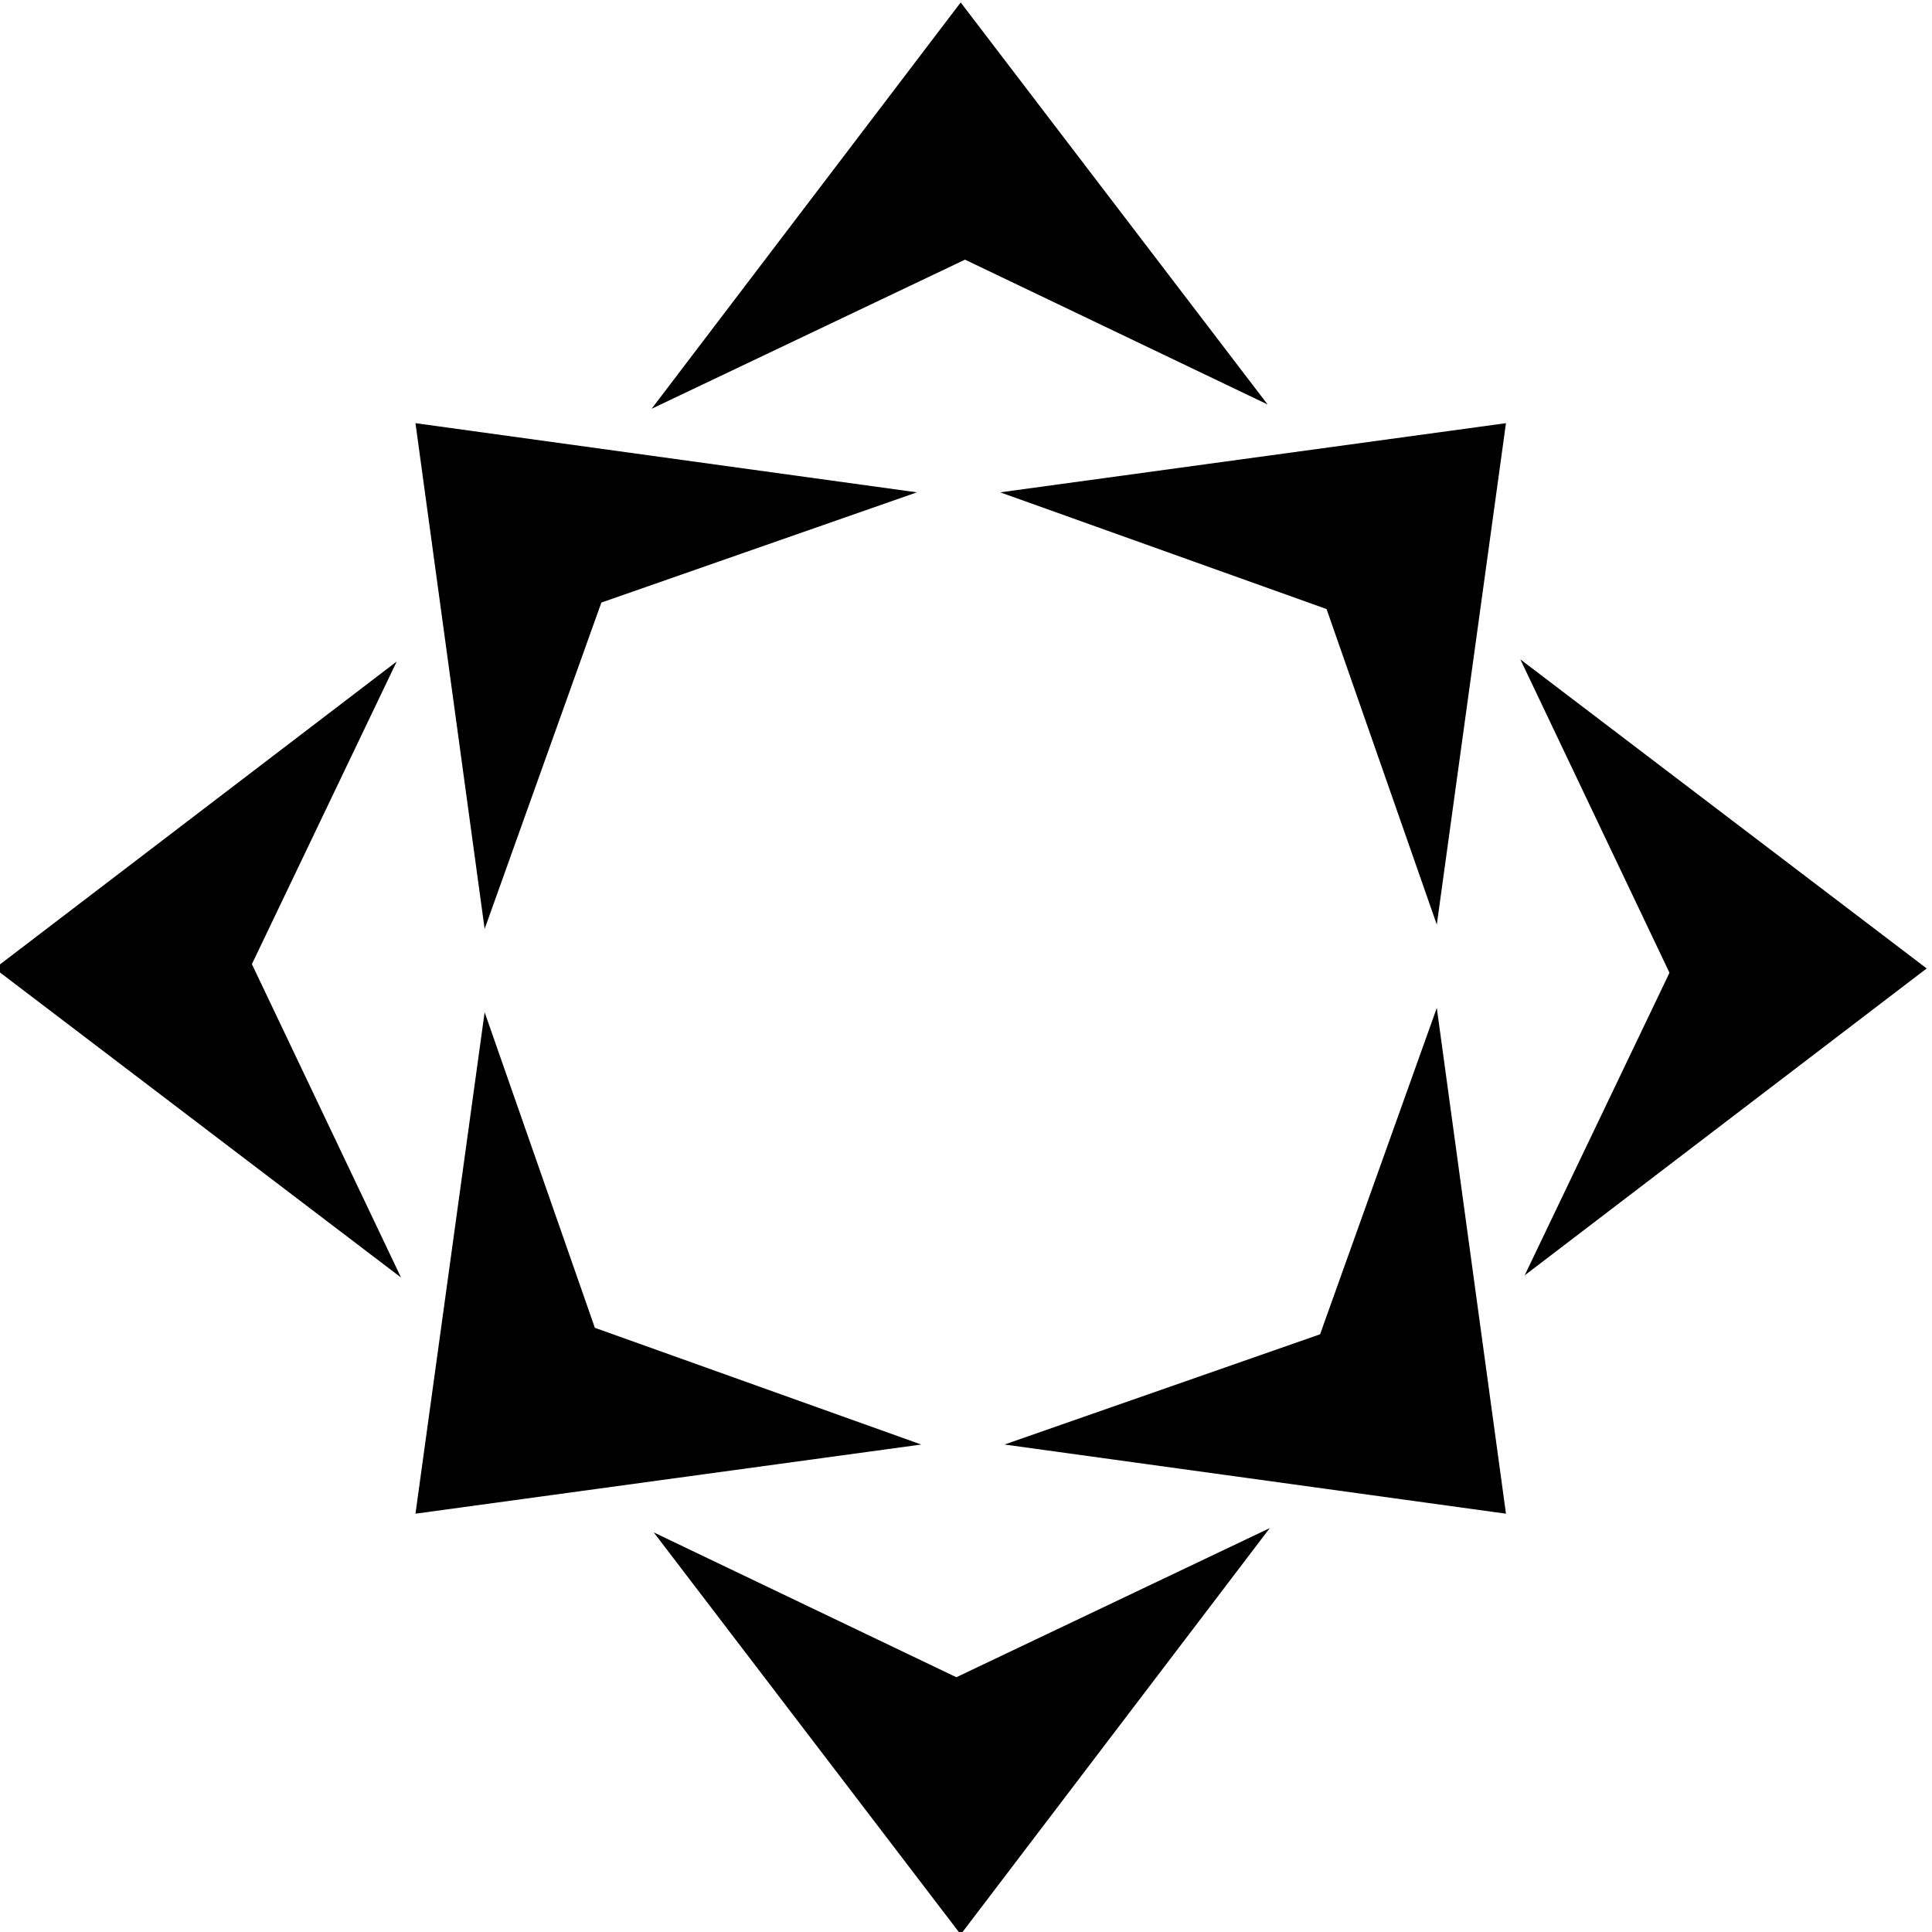 <svg xmlns="http://www.w3.org/2000/svg" width="64" height="64" viewBox="0 0 64 64" version="1.1"><style>.s0{fill:#f60;}</style><g transform="translate(0,-988.362)"><g transform="matrix(-0.716,0,0,-0.716,49.887,1002.38)" ><path d="M0 0 23.4-3.2 8.3-8.6 3.2-23.2 0 0Z" /></g><g transform="matrix(-0.716,0,0,-0.716,13.763,1002.38)" ><path d="M0 0-3.2-23.4-8.6-8.3-23.2-3.2 0 0Z" /></g><g transform="matrix(-0.716,0,0,-0.716,13.763,1038.505)" ><path d="M0 0-23.4 3.2-8.3 8.6-3.2 23.2 0 0Z" /></g><g transform="matrix(-0.716,0,0,-0.716,49.887,1038.505)" ><path d="M0 0 3.2 23.4 8.6 8.3 23.2 3.2 0 0Z" /></g><g transform="matrix(-0.716,0,0,-0.716,31.824,988.443)" ><path d="M0 0 14.3-18.8-0.2-11.9-14.2-18.6 0 0Z" /></g><g transform="matrix(-0.716,0,0,-0.716,-0.176,1020.443)" ><path d="M0 0-18.8-14.3-11.9 0.2-18.6 14.2 0 0Z" /></g><g transform="matrix(-0.716,0,0,-0.716,31.824,1052.443)" ><path d="M0 0-14.3 18.8 0.2 11.9 14.2 18.6 0 0Z" /></g><g transform="matrix(-0.716,0,0,-0.716,63.824,1020.443)" ><path d="M0 0 18.8 14.3 11.9-0.2 18.6-14.2 0 0Z" /></g></g></svg>
